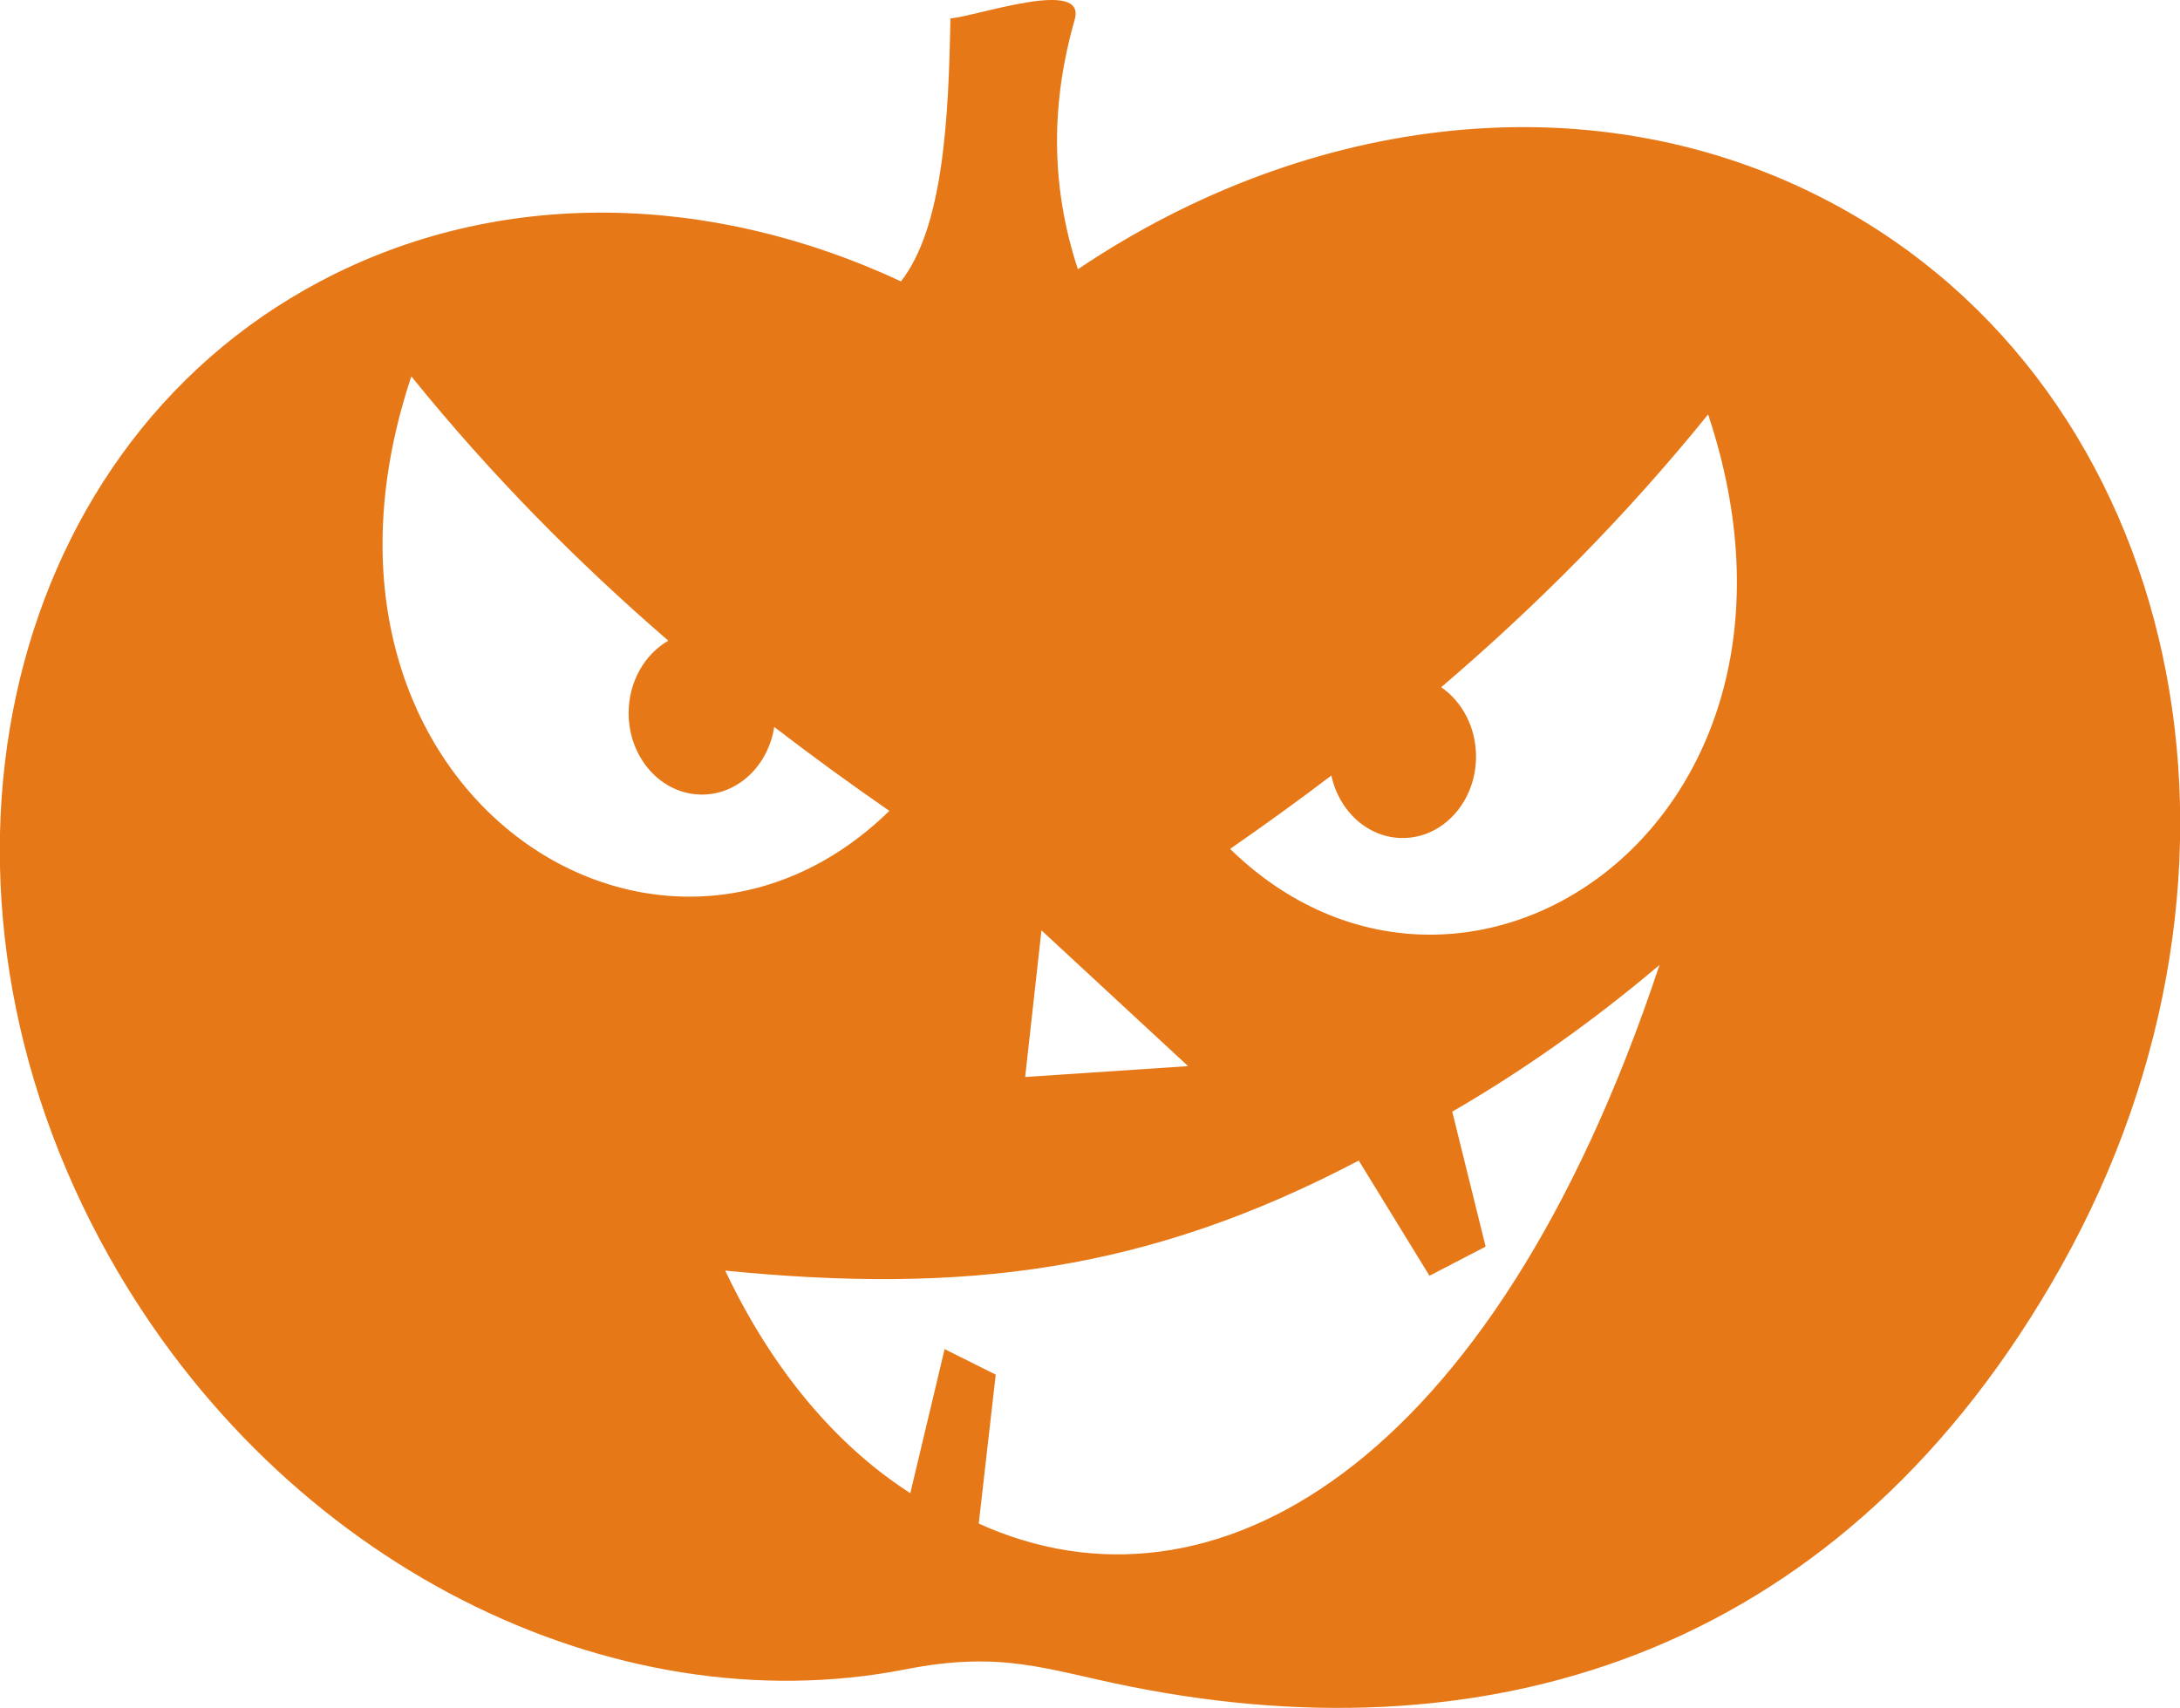 <?xml version="1.0" encoding="UTF-8"?>
<!DOCTYPE svg PUBLIC "-//W3C//DTD SVG 1.1//EN" "http://www.w3.org/Graphics/SVG/1.1/DTD/svg11.dtd">
<!-- Creator: CorelDRAW -->
<svg xmlns="http://www.w3.org/2000/svg" xml:space="preserve" width="214.144mm" height="167.795mm" style="shape-rendering:geometricPrecision; text-rendering:geometricPrecision; image-rendering:optimizeQuality; fill-rule:evenodd; clip-rule:evenodd"
viewBox="0 0 227.322 178.121"
 xmlns:xlink="http://www.w3.org/1999/xlink">
 <defs>
  <style type="text/css">
   <![CDATA[
    .fil0 {fill:#E77817}
   ]]>
  </style>
 </defs>
 <g id="Layer_x0020_1">
  <path class="fil0" d="M33.386 29.347c18.727,-9.925 40.881,-9.192 60.562,-0.001 4.402,-5.614 4.982,-16.998 5.155,-27.421 2.991,-0.287 14.214,-4.256 12.963,0.112 -2.392,8.351 -2.632,17.033 0.332,26.044 24.15,-16.266 53.995,-19.965 78.472,-6.993 36.767,19.485 47.527,69.212 24.027,111.045 -22.399,39.872 -58.653,51.465 -97.153,43.736 -8.676,-1.741 -13.21,-3.754 -23.312,-1.773 -30.521,5.986 -64.98,-10.87 -83.053,-43.043 -21.523,-38.315 -11.669,-83.861 22.006,-101.707zm75.213 67.682l-1.699 15.293 16.992 -1.133 -15.294 -14.161zm33.086 24.006l7.375 12.016 5.856 -3.04 -3.482 -14.076c7.452,-4.315 14.669,-9.42 21.613,-15.297 -17.511,52.703 -46.835,69.22 -70.987,58.257l1.771 -15.533 -5.331 -2.66 -3.576 15.023c-7.668,-4.925 -14.364,-12.776 -19.302,-23.213 25.009,2.492 44.072,0.085 66.063,-11.477zm-60.952 -45.221c-0.618,4.004 -3.756,7.054 -7.536,7.054 -4.223,-0 -7.647,-3.805 -7.647,-8.497 -0,-3.288 1.681,-6.14 4.14,-7.553 -9.451,-8.164 -18.449,-17.236 -26.797,-27.565 -14.261,42.773 25.578,69.016 49.846,45.315 -4.055,-2.807 -8.061,-5.717 -12.006,-8.754zm69.547 -4.143c2.18,1.498 3.634,4.177 3.634,7.232 -0,4.691 -3.425,8.496 -7.647,8.496 -3.609,-0 -6.635,-2.78 -7.438,-6.517 -3.477,2.641 -6.999,5.185 -10.56,7.65 24.267,23.702 64.106,-2.541 49.846,-45.314 -8.652,10.705 -18.004,20.06 -27.834,28.453z"/>
 </g>
</svg>

